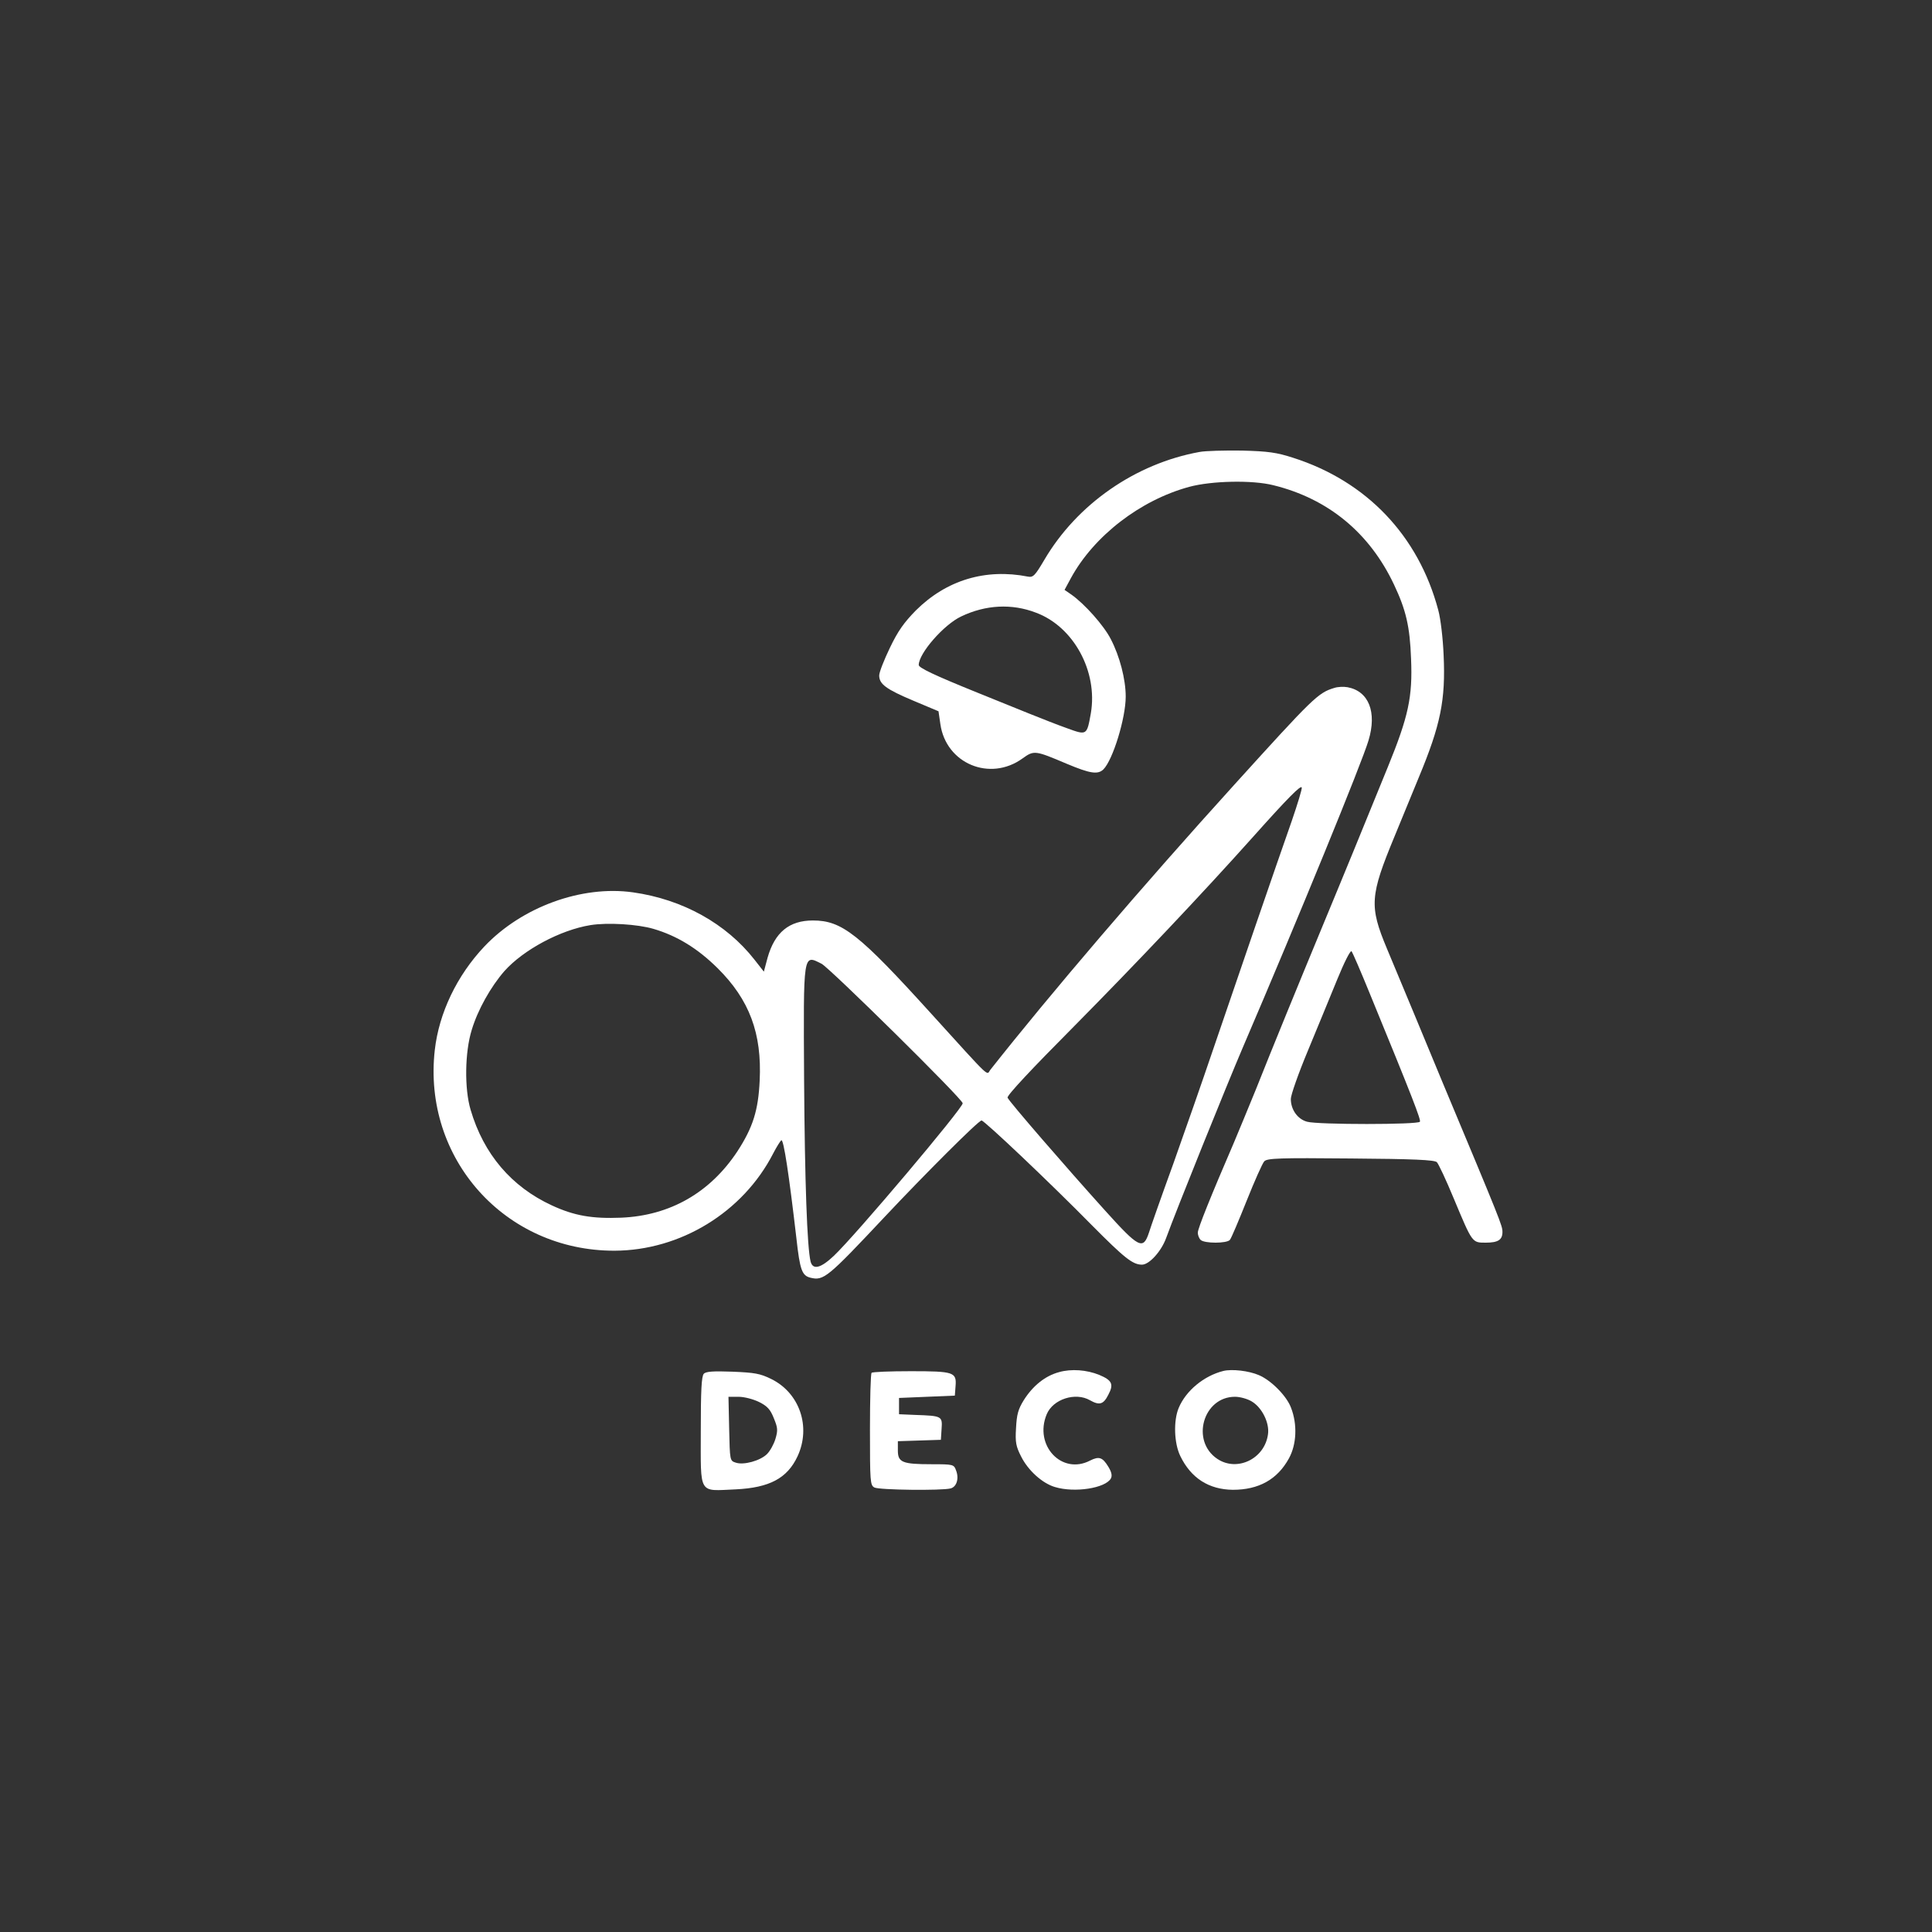 <?xml version="1.0" encoding="UTF-8" standalone="no" ?>
<!DOCTYPE svg PUBLIC "-//W3C//DTD SVG 1.1//EN" "http://www.w3.org/Graphics/SVG/1.1/DTD/svg11.dtd">
<svg xmlns="http://www.w3.org/2000/svg" xmlns:xlink="http://www.w3.org/1999/xlink" version="1.1" width="1080" height="1080" viewBox="0 0 1080 1080" xml:space="preserve">
<rect x="0" y="0" width="1080" height="1080" fill="#333333" stroke="none"/>
<desc>Created with Fabric.js 5.2.4</desc>
<defs>
</defs>
<g transform="matrix(1 0 0 1 540 540)" id="2e59740a-cccf-409a-869b-08ca452c57b6"  >
<rect style="stroke: none; stroke-width: 1; stroke-dasharray: none; stroke-linecap: butt; stroke-dashoffset: 0; stroke-linejoin: miter; stroke-miterlimit: 4; fill: rgb(255,255,255); fill-rule: nonzero; opacity: 1; visibility: hidden;" vector-effect="non-scaling-stroke"  x="-540" y="-540" rx="0" ry="0" width="1080" height="1080" />
</g>
<g transform="matrix(1 0 0 1 540 540)" id="d2b0a04f-8e85-470d-8718-eee6a8900b41"  >
</g>
<g transform="matrix(1 0 0 1 540 540)"  >
<g style="" vector-effect="non-scaling-stroke"   >
		<g transform="matrix(0.13 0 0 -0.13 125.68 -66.75)"  >
<path style="stroke: none; stroke-width: 1; stroke-dasharray: none; stroke-linecap: butt; stroke-dashoffset: 0; stroke-linejoin: miter; stroke-miterlimit: 4; fill: rgb(255,255,255); fill-rule: nonzero; opacity: 1;" vector-effect="non-scaling-stroke"  transform=" translate(-3300, -3173.12)" d="M 3337 4870 C 3062 4820 2811 4646 2670 4406 C 2630 4338 2622 4330 2600 4334 C 2417 4370 2249 4319 2118 4189 C 2067 4137 2041 4101 2006 4028 C 1981 3976 1960 3923 1960 3909 C 1960 3872 1989 3850 2108 3800 L 2215 3755 L 2223 3700 C 2247 3530 2436 3451 2576 3552 C 2626 3588 2630 3587 2767 3529 C 2867 3487 2900 3482 2924 3505 C 2965 3546 3020 3726 3020 3818 C 3020 3893 2994 3992 2956 4065 C 2926 4124 2843 4217 2786 4257 L 2757 4277 L 2784 4327 C 2883 4509 3083 4663 3293 4720 C 3389 4746 3564 4750 3655 4727 C 3891 4669 4069 4522 4174 4299 C 4225 4191 4242 4120 4247 3981 C 4254 3817 4236 3733 4147 3515 C 4109 3422 4043 3260 4000 3155 C 3957 3051 3899 2909 3870 2840 C 3759 2572 3650 2306 3579 2127 C 3546 2046 3504 1945 3486 1902 C 3386 1670 3330 1531 3330 1513 C 3330 1503 3335 1489 3342 1482 C 3358 1466 3455 1466 3468 1482 C 3474 1489 3506 1565 3540 1650 C 3574 1735 3608 1812 3616 1820 C 3629 1833 3681 1835 3988 1832 C 4257 1830 4348 1826 4358 1816 C 4365 1809 4398 1739 4431 1659 C 4511 1468 4509 1470 4568 1470 C 4621 1470 4640 1482 4640 1516 C 4640 1543 4634 1558 4380 2165 C 4359 2215 4308 2338 4266 2440 C 4224 2542 4168 2674 4143 2735 C 4067 2917 4070 2961 4176 3217 C 4207 3293 4254 3407 4280 3470 C 4374 3696 4396 3803 4387 3997 C 4384 4069 4374 4154 4364 4190 C 4279 4510 4056 4744 3740 4845 C 3669 4868 3633 4873 3520 4876 C 3446 4877 3363 4875 3337 4870 z M 2634 4179 C 2796 4119 2901 3926 2870 3746 C 2853 3651 2853 3651 2768 3682 C 2728 3696 2655 3725 2605 3745 C 2556 3765 2454 3806 2380 3836 C 2197 3910 2130 3942 2130 3954 C 2130 4004 2238 4128 2313 4163 C 2418 4213 2530 4219 2634 4179 z M 4070 2540 C 4256 2087 4290 1998 4285 1990 C 4277 1977 3846 1977 3800 1990 C 3759 2001 3730 2042 3730 2088 C 3730 2105 3763 2199 3804 2297 C 3845 2395 3901 2533 3930 2603 C 3959 2674 3986 2728 3991 2723 C 3995 2719 4031 2636 4070 2540 z" stroke-linecap="round" />
</g>
		<g transform="matrix(0.13 0 0 -0.13 -35.38 9.33)"  >
<path style="stroke: none; stroke-width: 1; stroke-dasharray: none; stroke-linecap: butt; stroke-dashoffset: 0; stroke-linejoin: miter; stroke-miterlimit: 4; fill: rgb(255,255,255); fill-rule: nonzero; opacity: 1;" vector-effect="non-scaling-stroke"  transform=" translate(-2092.06, -2602.48)" d="M 3948 3870 C 3878 3849 3858 3829 3519 3455 C 3120 3015 2723 2550 2469 2228 C 2451 2205 2480 2177 2214 2470 C 1904 2812 1831 2870 1706 2870 C 1604 2870 1542 2819 1511 2710 L 1495 2650 L 1455 2701 C 1334 2856 1146 2961 932 2991 C 711 3022 454 2928 293 2758 C 175 2633 98 2472 80 2313 C 27 1846 382 1449 853 1450 C 1136 1451 1405 1615 1535 1868 C 1550 1897 1566 1922 1570 1925 C 1580 1931 1603 1778 1635 1503 C 1650 1367 1659 1343 1695 1334 C 1752 1320 1768 1333 2015 1596 C 2189 1781 2418 2010 2431 2010 C 2443 2010 2726 1742 2905 1560 C 3046 1418 3081 1390 3121 1390 C 3152 1390 3204 1447 3225 1505 C 3267 1621 3484 2159 3555 2325 C 3794 2882 4067 3549 4095 3644 C 4132 3766 4096 3856 4005 3873 C 3988 3876 3963 3875 3948 3870 z M 3765 3298 C 3704 3125 3522 2595 3425 2310 C 3383 2186 3307 1968 3256 1825 C 3204 1682 3157 1548 3151 1528 C 3126 1452 3108 1461 2962 1623 C 2795 1808 2549 2092 2543 2108 C 2539 2117 2648 2233 2827 2413 C 3097 2686 3379 2984 3599 3230 C 3749 3398 3804 3453 3808 3442 C 3810 3436 3790 3371 3765 3298 z M 1020 2834 C 1122 2804 1210 2750 1296 2665 C 1433 2529 1487 2385 1477 2181 C 1471 2053 1448 1980 1381 1877 C 1264 1700 1092 1601 882 1592 C 757 1587 680 1600 583 1645 C 410 1725 290 1865 234 2056 C 207 2146 209 2304 239 2400 C 265 2486 320 2584 379 2652 C 461 2744 620 2829 749 2850 C 823 2862 952 2854 1020 2834 z M 1743 2684 C 1778 2666 2350 2102 2350 2084 C 2350 2062 1890 1517 1796 1428 C 1740 1375 1706 1366 1696 1403 C 1681 1464 1671 1747 1668 2186 C 1665 2737 1663 2724 1743 2684 z" stroke-linecap="round" />
</g>
		<g transform="matrix(0.13 0 0 -0.13 54.59 259.32)"  >
<path style="stroke: none; stroke-width: 1; stroke-dasharray: none; stroke-linecap: butt; stroke-dashoffset: 0; stroke-linejoin: miter; stroke-miterlimit: 4; fill: rgb(255,255,255); fill-rule: nonzero; opacity: 1;" vector-effect="non-scaling-stroke"  transform=" translate(-2766.78, -727.6)" d="M 2747 976 C 2687 960 2634 917 2595 855 C 2571 816 2565 794 2562 735 C 2558 674 2562 656 2584 613 C 2614 553 2675 498 2729 482 C 2814 456 2947 477 2970 519 C 2976 531 2973 546 2959 569 C 2934 610 2919 615 2881 596 C 2759 532 2638 661 2694 795 C 2721 860 2818 891 2880 855 C 2921 832 2938 837 2959 879 C 2983 924 2975 941 2920 964 C 2866 986 2800 991 2747 976 z" stroke-linecap="round" />
</g>
		<g transform="matrix(0.13 0 0 -0.13 150.5 259.35)"  >
<path style="stroke: none; stroke-width: 1; stroke-dasharray: none; stroke-linecap: butt; stroke-dashoffset: 0; stroke-linejoin: miter; stroke-miterlimit: 4; fill: rgb(255,255,255); fill-rule: nonzero; opacity: 1;" vector-effect="non-scaling-stroke"  transform=" translate(-3486.1, -727.35)" d="M 3435 981 C 3351 960 3274 896 3243 822 C 3220 767 3223 670 3250 615 C 3296 520 3373 471 3476 470 C 3587 470 3667 514 3717 605 C 3750 665 3754 751 3726 823 C 3707 874 3640 941 3588 963 C 3544 982 3472 990 3435 981 z M 3557 850 C 3601 824 3634 758 3627 709 C 3613 603 3494 546 3409 603 C 3294 680 3348 870 3485 870 C 3507 870 3539 861 3557 850 z" stroke-linecap="round" />
</g>
		<g transform="matrix(0.13 0 0 -0.13 -119.62 259.8)"  >
<path style="stroke: none; stroke-width: 1; stroke-dasharray: none; stroke-linecap: butt; stroke-dashoffset: 0; stroke-linejoin: miter; stroke-miterlimit: 4; fill: rgb(255,255,255); fill-rule: nonzero; opacity: 1;" vector-effect="non-scaling-stroke"  transform=" translate(-1460.26, -724)" d="M 1253 969 C 1243 959 1240 896 1240 723 C 1240 445 1228 465 1390 472 C 1536 479 1612 520 1656 614 C 1715 741 1665 887 1542 947 C 1495 970 1472 974 1376 978 C 1294 981 1262 979 1253 969 z M 1490 848 C 1526 830 1539 816 1554 778 C 1571 737 1572 726 1561 689 C 1554 666 1538 637 1525 624 C 1496 595 1424 575 1390 587 C 1365 595 1365 596 1362 733 L 1359 870 L 1403 870 C 1427 870 1465 860 1490 848 z" stroke-linecap="round" />
</g>
		<g transform="matrix(0.13 0 0 -0.13 -29.24 259.67)"  >
<path style="stroke: none; stroke-width: 1; stroke-dasharray: none; stroke-linecap: butt; stroke-dashoffset: 0; stroke-linejoin: miter; stroke-miterlimit: 4; fill: rgb(255,255,255); fill-rule: nonzero; opacity: 1;" vector-effect="non-scaling-stroke"  transform=" translate(-2138.06, -724.95)" d="M 1957 973 C 1953 970 1950 860 1950 729 C 1950 504 1951 490 1969 480 C 1990 469 2259 466 2297 476 C 2323 483 2334 519 2320 554 C 2311 579 2308 580 2216 580 C 2089 580 2070 588 2070 639 L 2070 679 L 2163 682 L 2255 685 L 2258 732 C 2262 787 2259 788 2145 792 L 2075 795 L 2075 830 L 2075 865 L 2195 870 L 2315 875 L 2318 915 C 2323 976 2312 980 2125 980 C 2036 980 1960 977 1957 973 z" stroke-linecap="round" />
</g>
</g>
</g>
</svg>